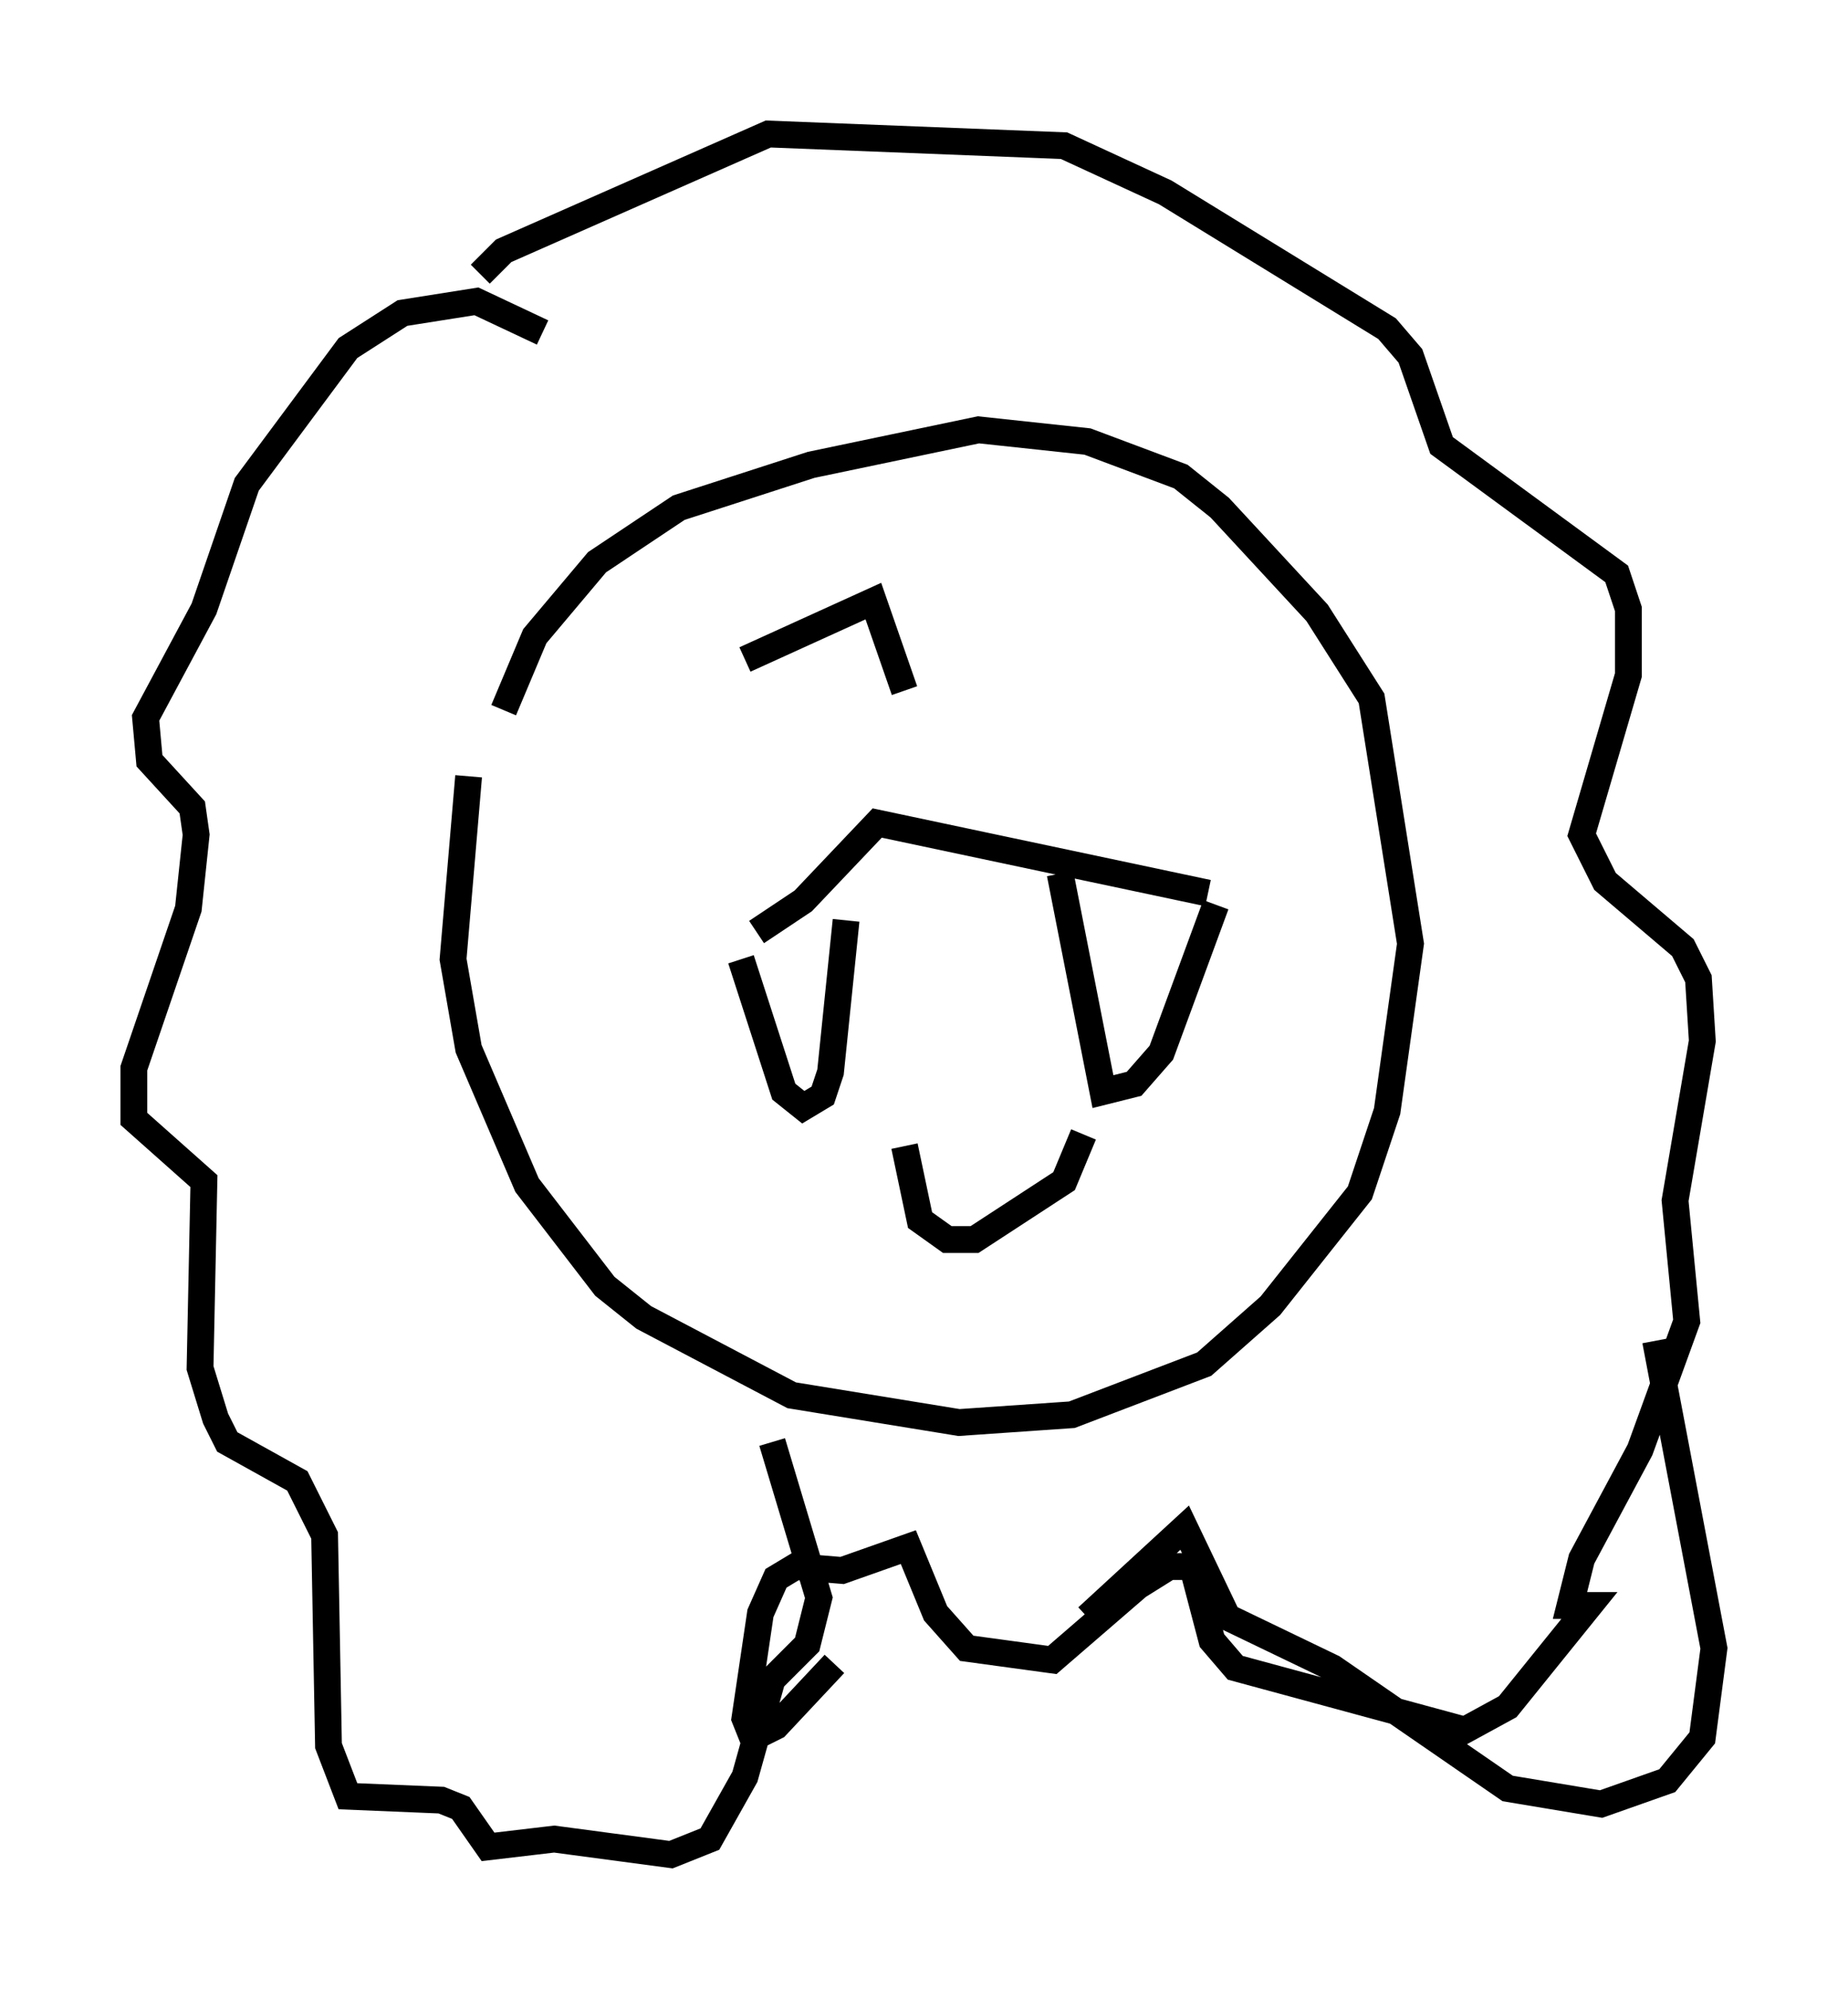 <?xml version="1.0" encoding="utf-8" ?>
<svg baseProfile="full" height="74.201" version="1.1" width="68.972" xmlns="http://www.w3.org/2000/svg" xmlns:ev="http://www.w3.org/2001/xml-events" xmlns:xlink="http://www.w3.org/1999/xlink"><defs /><rect fill="white" height="74.201" width="68.972" x="0" y="0" /><path d="M19.089, 27.95 m-0.291, -1.453 l1.162, -2.76 2.324, -2.76 l3.05, -2.034 4.939, -1.598 l6.246, -1.307 4.067, 0.436 l3.486, 1.307 1.453, 1.162 l3.631, 3.922 2.034, 3.196 l1.453, 9.151 -0.872, 6.246 l-1.017, 3.05 -3.341, 4.212 l-2.469, 2.179 -4.939, 1.888 l-4.212, 0.291 -6.246, -1.017 l-5.52, -2.905 -1.453, -1.162 l-2.905, -3.777 -2.179, -5.084 l-0.581, -3.341 0.581, -6.827 m2.76, -16.559 l-2.469, -1.162 -2.76, 0.436 l-2.034, 1.307 -3.777, 5.084 l-1.598, 4.648 -2.179, 4.067 l0.145, 1.598 1.598, 1.743 l0.145, 1.017 -0.291, 2.76 l-2.034, 5.955 0.0, 1.888 l2.615, 2.324 -0.145, 6.972 l0.581, 1.888 0.436, 0.872 l2.615, 1.453 1.017, 2.034 l0.145, 7.844 0.726, 1.888 l3.486, 0.145 0.726, 0.291 l1.017, 1.453 2.469, -0.291 l4.358, 0.581 1.453, -0.581 l1.307, -2.324 1.017, -3.631 l1.307, -1.307 0.436, -1.743 l-1.743, -5.81 m-10.894, -43.575 l0.872, -0.872 9.877, -4.358 l11.039, 0.436 3.777, 1.743 l8.279, 5.084 0.872, 1.017 l1.162, 3.341 6.536, 4.793 l0.436, 1.307 0.0, 2.469 l-1.743, 5.955 0.872, 1.743 l2.905, 2.469 0.581, 1.162 l0.145, 2.324 -1.017, 5.955 l0.436, 4.503 -1.743, 4.793 l-2.179, 4.067 -0.436, 1.743 l0.726, 0.0 -3.05, 3.777 l-1.598, 0.872 -8.57, -2.324 l-0.872, -1.017 -0.726, -2.76 l-0.872, 0.0 -1.162, 0.726 l-3.196, 2.76 -3.196, -0.436 l-1.162, -1.307 -1.017, -2.469 l-2.469, 0.872 -1.743, -0.145 l-0.726, 0.436 -0.581, 1.307 l-0.581, 3.922 0.291, 0.726 l0.872, -0.436 2.179, -2.324 m9.441, -1.743 l3.631, -3.341 1.598, 3.341 l3.922, 1.888 6.536, 4.503 l3.486, 0.581 2.469, -0.872 l1.307, -1.598 0.436, -3.341 l-2.179, -11.475 m-33.553, -15.251 l1.743, -1.162 2.76, -2.905 l12.346, 2.615 m-17.43, 2.469 l1.598, 4.939 0.726, 0.581 l0.726, -0.436 0.291, -0.872 l0.581, -5.665 m7.989, -1.743 l1.598, 8.134 1.162, -0.291 l1.017, -1.162 2.034, -5.52 m-11.62, 9.006 l0.581, 2.76 1.017, 0.726 l1.017, 0.0 3.341, -2.179 l0.726, -1.743 m-12.637, -17.721 l4.793, -2.179 1.162, 3.341 " fill="none" stroke="black" stroke-width="1" /></svg>